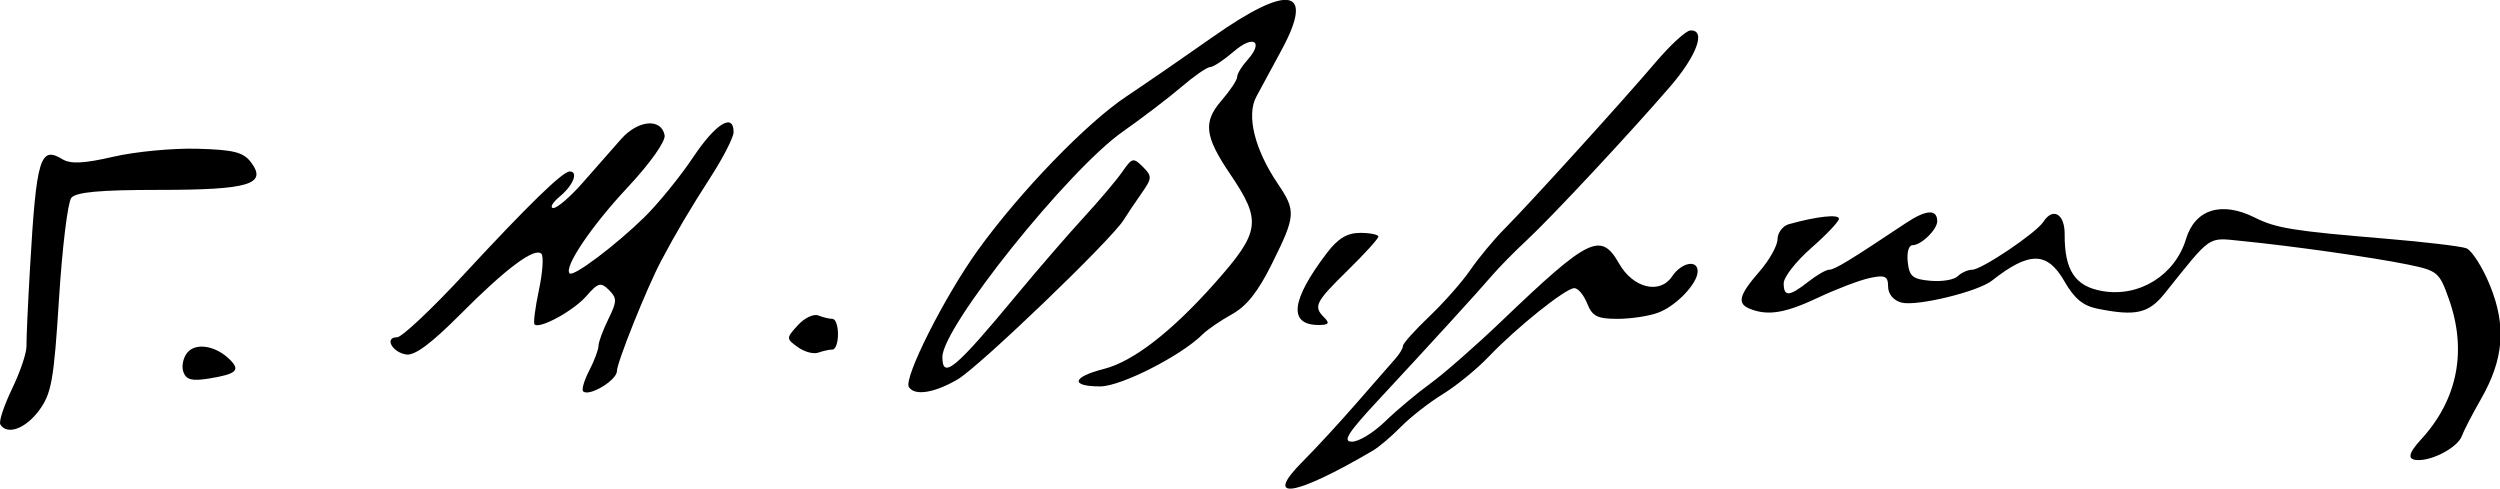 <?xml version="1.0" encoding="UTF-8" standalone="no"?>
<!-- Created with Inkscape (http://www.inkscape.org/) -->

<svg
   xmlns:dc="http://purl.org/dc/elements/1.1/"
   xmlns:cc="http://creativecommons.org/ns#"
   xmlns:rdf="http://www.w3.org/1999/02/22-rdf-syntax-ns#"
   xmlns:svg="http://www.w3.org/2000/svg"
   xmlns="http://www.w3.org/2000/svg"
   xmlns:sodipodi="http://sodipodi.sourceforge.net/DTD/sodipodi-0.dtd"
   xmlns:inkscape="http://www.inkscape.org/namespaces/inkscape"
   width="399.109"
   height="78.015"
   id="svg2"
   version="1.1"
   inkscape:version="0.48.2 r9819"
   sodipodi:docname="rigas-feraios-signature.svg">
  <defs
     id="defs4" />
  <sodipodi:namedview
     id="base"
     pagecolor="#ffffff"
     bordercolor="#666666"
     borderopacity="1.0"
     inkscape:pageopacity="0.0"
     inkscape:pageshadow="2"
     inkscape:zoom="0.49497475"
     inkscape:cx="99.487693"
     inkscape:cy="77.152764"
     inkscape:document-units="px"
     inkscape:current-layer="layer1"
     showgrid="false"
     fit-margin-top="0"
     fit-margin-left="0"
     fit-margin-right="0"
     fit-margin-bottom="0"
     inkscape:window-width="1366"
     inkscape:window-height="706"
     inkscape:window-x="-8"
     inkscape:window-y="-8"
     inkscape:window-maximized="1" />
  <g
     inkscape:label="Calque 1"
     inkscape:groupmode="layer"
     id="layer1"
     transform="translate(-444.078,-450.992)">
    <g
       transform="matrix(0.884,0,0,-0.884,434.726,543.07)"
       inkscape:label="ink_ext_XXXXXX"
       id="g3125">
      <g
         transform="scale(0.1,0.1)"
         id="g3127">
        <path
           id="path3129"
           style="fill:#000000;fill-opacity:1;fill-rule:nonzero;stroke:none"
           d="M 2295.63,974.656 C 2243.51,937.949 2174.1,890.145 2140.37,867.727 2068.09,819.68 1947.9,695.344 1871.89,589.988 c -60,-83.175 -134.72,-231.297 -124.74,-247.308 10.25,-16.461 46.1,-10.813 88.24,13.902 38.82,22.766 277.81,252.297 299.61,287.746 6.07,9.86 20.28,31.055 31.98,47.688 19.52,27.726 19.72,31.3 2.78,48.242 -17.18,17.18 -19.46,16.633 -37.15,-8.871 -10.56,-15.215 -41.3,-51.571 -69.87,-82.621 -27.89,-30.313 -82.27,-93.157 -119.95,-138.625 -112.14,-135.297 -135.12,-154.536 -135.12,-113.118 0,54.051 227.35,337.883 326.04,407.059 34.38,24.094 82.44,60.742 105.36,80.344 23.29,19.922 46.61,36.043 52.13,36.043 5.65,0 24.39,12.39 43.25,28.594 35.48,30.503 54.2,17.492 23.58,-16.395 -10.02,-11.09 -18.04,-24.398 -18.04,-29.941 0,-5.657 -12.44,-24.399 -28.71,-43.25 -33.03,-38.278 -29.89,-64.325 15.9,-131.973 57.65,-85.141 54.96,-104.246 -27.75,-197.402 -77.78,-87.61 -147.24,-141.329 -200.09,-154.758 -57.67,-14.649 -61.23,-31.555 -6.66,-31.555 37.45,0 146.39,55.449 185.21,94.266 8.34,8.343 32.71,25.019 52.67,36.043 26.71,14.746 47.07,40.476 72.4,91.492 42.96,86.504 43.59,95.187 10.46,144.172 -41.99,62.101 -57.13,123.722 -38.68,157.476 8.45,15.461 28.87,53.231 46.17,85.395 59.45,110.567 12.23,118.867 -125.28,22.023"
           inkscape:connector-curvature="0" />
        <path
           id="path3131"
           style="fill:#000000;fill-opacity:1;fill-rule:nonzero;stroke:none"
           d="m 3094.97,928.234 c -59.42,-69.867 -226.14,-253.531 -272.81,-300.539 -18.53,-18.664 -46.3,-52.125 -60.75,-73.195 -14.86,-21.664 -47.69,-58.906 -74.3,-84.285 -26.62,-25.375 -47.69,-48.899 -47.69,-53.231 0,-4.437 -5.94,-14.418 -13.86,-23.289 -7.72,-8.64 -38.45,-43.804 -69.31,-79.293 -30.86,-35.488 -74.14,-82.457 -97.6,-105.91 -72.79,-72.797 -15.52,-64.039 126.43,19.328 11.21,6.582 33.58,25.586 51.01,43.332 17.08,17.383 51.02,43.832 75.41,58.774 24.4,14.945 61.96,45.637 83.46,68.207 49.65,52.121 138.38,123.097 153.87,123.097 6.83,0 17.08,-12.199 23.29,-27.726 9.27,-23.16 18.3,-27.723 54.9,-27.723 24.39,0 57.07,5.012 73.75,11.313 32.16,12.148 70.38,52.129 70.82,74.078 0.46,22.32 -29.18,16.637 -46.25,-8.871 -21.99,-32.86 -70.38,-21.071 -95.59,23.289 -32.88,57.848 -54.3,47.336 -212.89,-104.473 -45.47,-43.527 -103.29,-94.199 -127.54,-111.781 -24.39,-17.691 -61.32,-48.629 -82.06,-68.758 -21.07,-20.453 -47.49,-36.598 -59.88,-36.598 -17.55,0 -7.77,15.528 46.83,74.301 98.9,106.465 179.92,195.242 206.49,226.239 12.39,14.449 40.56,43.07 61.63,62.613 44.65,41.41 186.71,193.566 259.41,277.847 48.79,56.559 65.57,103.051 36.69,101.629 -8.04,-0.394 -36.11,-26.214 -63.46,-58.375"
           inkscape:connector-curvature="0" />
        <path
           id="path3133"
           style="fill:#000000;fill-opacity:1;fill-rule:nonzero;stroke:none"
           d="m 1227.69,790.719 c -15.02,-16.805 -46.58,-52.68 -68.78,-78.188 -22.21,-25.504 -46.89,-46.875 -53.79,-46.578 -6.96,0.305 -1.67,9.774 11.64,20.832 24.4,20.274 34.18,45.156 17.75,45.156 -12.69,0 -75.33,-60.996 -191.365,-186.312 -57.504,-62.106 -111.743,-113.117 -120.266,-113.117 -23.484,0 -8.871,-27.309 16.633,-31.09 15.429,-2.289 45.343,20 98.285,73.23 81.623,82.067 133.563,120.813 145.693,108.684 4.33,-4.332 2.37,-33.273 -4.43,-65.434 -6.81,-32.16 -10.31,-59.629 -7.92,-62.101 8.79,-9.129 70.23,24.394 93.49,51.012 21.31,24.398 26.21,25.73 40.85,11.089 14.85,-14.843 14.73,-20.515 -1.1,-52.675 -9.83,-19.965 -17.75,-41.485 -17.75,-48.243 0,-6.73 -7.46,-26.617 -16.63,-44.359 -9.18,-17.746 -14.16,-34.648 -11.09,-37.707 10.39,-10.398 60.99,19.961 60.99,36.598 0,15.425 53.83,149.714 79.58,198.511 26.05,49.371 52.57,94.262 90.43,153.039 22.13,34.379 40.7,70.801 40.7,79.848 0,35.738 -32.53,15.527 -73.19,-45.469 -22.92,-34.379 -62.88,-83.535 -87.62,-107.765 -52.12,-51.075 -128.54,-108.59 -135.29,-101.832 -10.97,10.968 39.17,85.39 104.6,155.257 40.5,43.25 69.05,83.454 66.94,94.266 -6.08,31.254 -47.64,27.727 -78.36,-6.652"
           inkscape:connector-curvature="0" />
        <path
           id="path3135"
           style="fill:#000000;fill-opacity:1;fill-rule:nonzero;stroke:none"
           d="m 310.52,758.555 c -53.231,-12.282 -77.305,-13.45 -92.047,-4.453 -40.239,24.554 -46.95,2.238 -58.348,-194.055 -3.926,-67.652 -6.836,-131.625 -6.527,-143.617 0.308,-12.11 -11.157,-46.024 -26.063,-77.075 C 112.629,308.301 103.336,280 106.41,275.031 c 12.285,-19.843 45.461,-7.761 70.035,25.508 22.368,30.281 26.649,54.34 35.93,201.84 5.789,92.047 15.777,173.949 22.18,181.875 8.468,10.484 51.566,14.418 158.031,14.418 163.023,0 196.492,10.035 166.434,49.902 -13.7,18.176 -31.137,22.582 -96.567,24.399 -44.359,1.234 -111.887,-5.176 -151.933,-14.418"
           inkscape:connector-curvature="0" />
        <path
           id="path3137"
           style="fill:#000000;fill-opacity:1;fill-rule:nonzero;stroke:none"
           d="M 3547.69,638.785 C 3445.66,570.766 3418.91,554.5 3409.07,554.5 c -5.59,0 -22.18,-9.57 -37.71,-21.754 -34.38,-26.973 -44.36,-27.57 -44.36,-2.644 0,11.089 22.18,39.429 49.91,63.769 27.72,24.336 49.9,47.746 49.9,52.676 0,8.711 -39.92,4.348 -90.94,-9.938 -10.5,-2.941 -19.96,-15.57 -19.96,-26.66 0,-11.773 -14.46,-37.707 -32.77,-58.777 -37.59,-43.25 -41.11,-58.152 -16.03,-67.746 32.44,-12.403 63.22,-7.113 123.1,21.152 32.17,15.18 73.84,31.008 92.05,34.949 27.72,6.008 33.27,3.422 33.27,-15.523 0,-13.434 9.98,-25.258 24.4,-28.899 27.72,-7 137.82,19.754 163.02,39.618 67.65,53.312 100.03,52.992 131.12,-1.293 17.79,-31.051 33.48,-44.028 59.63,-49.305 68.76,-13.879 92.32,-8.594 120.95,27.125 86.22,107.57 77.08,101.293 138.56,95.258 90.93,-8.922 239.35,-29.942 300.53,-42.559 54.35,-11.211 57.27,-13.668 74.64,-62.679 33,-93.157 15.55,-181.364 -50.03,-252.856 -24.41,-26.613 -25.78,-37.703 -4.64,-37.703 27.72,0 70.81,23.941 77.83,43.25 3.52,9.68 19.17,39.926 34.44,66.539 41.52,72.406 46.37,131.973 16.7,205.164 -13.49,33.274 -33.05,64.024 -43.03,67.652 -10.02,3.645 -75.96,11.457 -145.83,17.282 -167.46,13.953 -197.5,18.808 -236.22,38.168 -59.88,29.941 -107.82,14.945 -124.06,-38.817 -19.73,-65.273 -84.43,-105.558 -150.97,-94.004 -49.47,8.59 -68.59,37.446 -68.18,102.875 0.24,36.598 -21.3,49.02 -38.45,22.184 -12.76,-19.965 -111.58,-86.504 -128.48,-86.504 -7.76,0 -19.79,-5.375 -26.06,-11.645 -6.51,-6.507 -28.28,-10.175 -49.35,-8.316 -32.16,2.836 -38.19,7.813 -41.03,33.824 -1.94,17.742 1.77,30.496 8.87,30.496 15.53,0 44.36,28.114 44.36,43.25 0,22.246 -19.96,21.075 -56.56,-3.324"
           inkscape:connector-curvature="0" />
        <path
           id="path3139"
           style="fill:#000000;fill-opacity:1;fill-rule:nonzero;stroke:none"
           d="m 2501.82,584.441 c -64.9,-85.39 -69.8,-129.75 -14.33,-129.75 17.74,0 20.12,3.168 9.98,13.305 -20.27,20.27 -16.64,27.625 42.14,85.313 31.05,30.476 55.45,57.351 55.45,61.078 0,3.609 -14.97,6.652 -32.72,6.652 -23.79,0 -40.3,-9.98 -60.52,-36.598"
           inkscape:connector-curvature="0" />
        <path
           id="path3141"
           style="fill:#000000;fill-opacity:1;fill-rule:nonzero;stroke:none"
           d="m 1546.5,454.137 c -21.12,-23.289 -21.12,-24.207 0,-39.371 12.2,-8.758 28.39,-13.11 37.15,-9.981 8.87,3.168 19.81,5.543 25.51,5.543 5.59,0 9.98,12.199 9.98,27.727 0,15.527 -4.39,27.726 -9.98,27.726 -5.7,0 -16.64,2.614 -25.51,6.098 -8.67,3.406 -25.08,-4.434 -37.15,-17.742"
           inkscape:connector-curvature="0" />
        <path
           id="path3143"
           style="fill:#000000;fill-opacity:1;fill-rule:nonzero;stroke:none"
           d="m 444.035,404.785 c -7.496,-9.074 -10.719,-24.953 -7.09,-34.933 5.176,-14.231 15.528,-16.852 46.578,-11.789 49.907,8.136 57.094,14.984 36.598,34.859 -25.508,24.734 -60.894,30.25 -76.086,11.863"
           inkscape:connector-curvature="0" />
      </g>
    </g>
  </g>
</svg>
